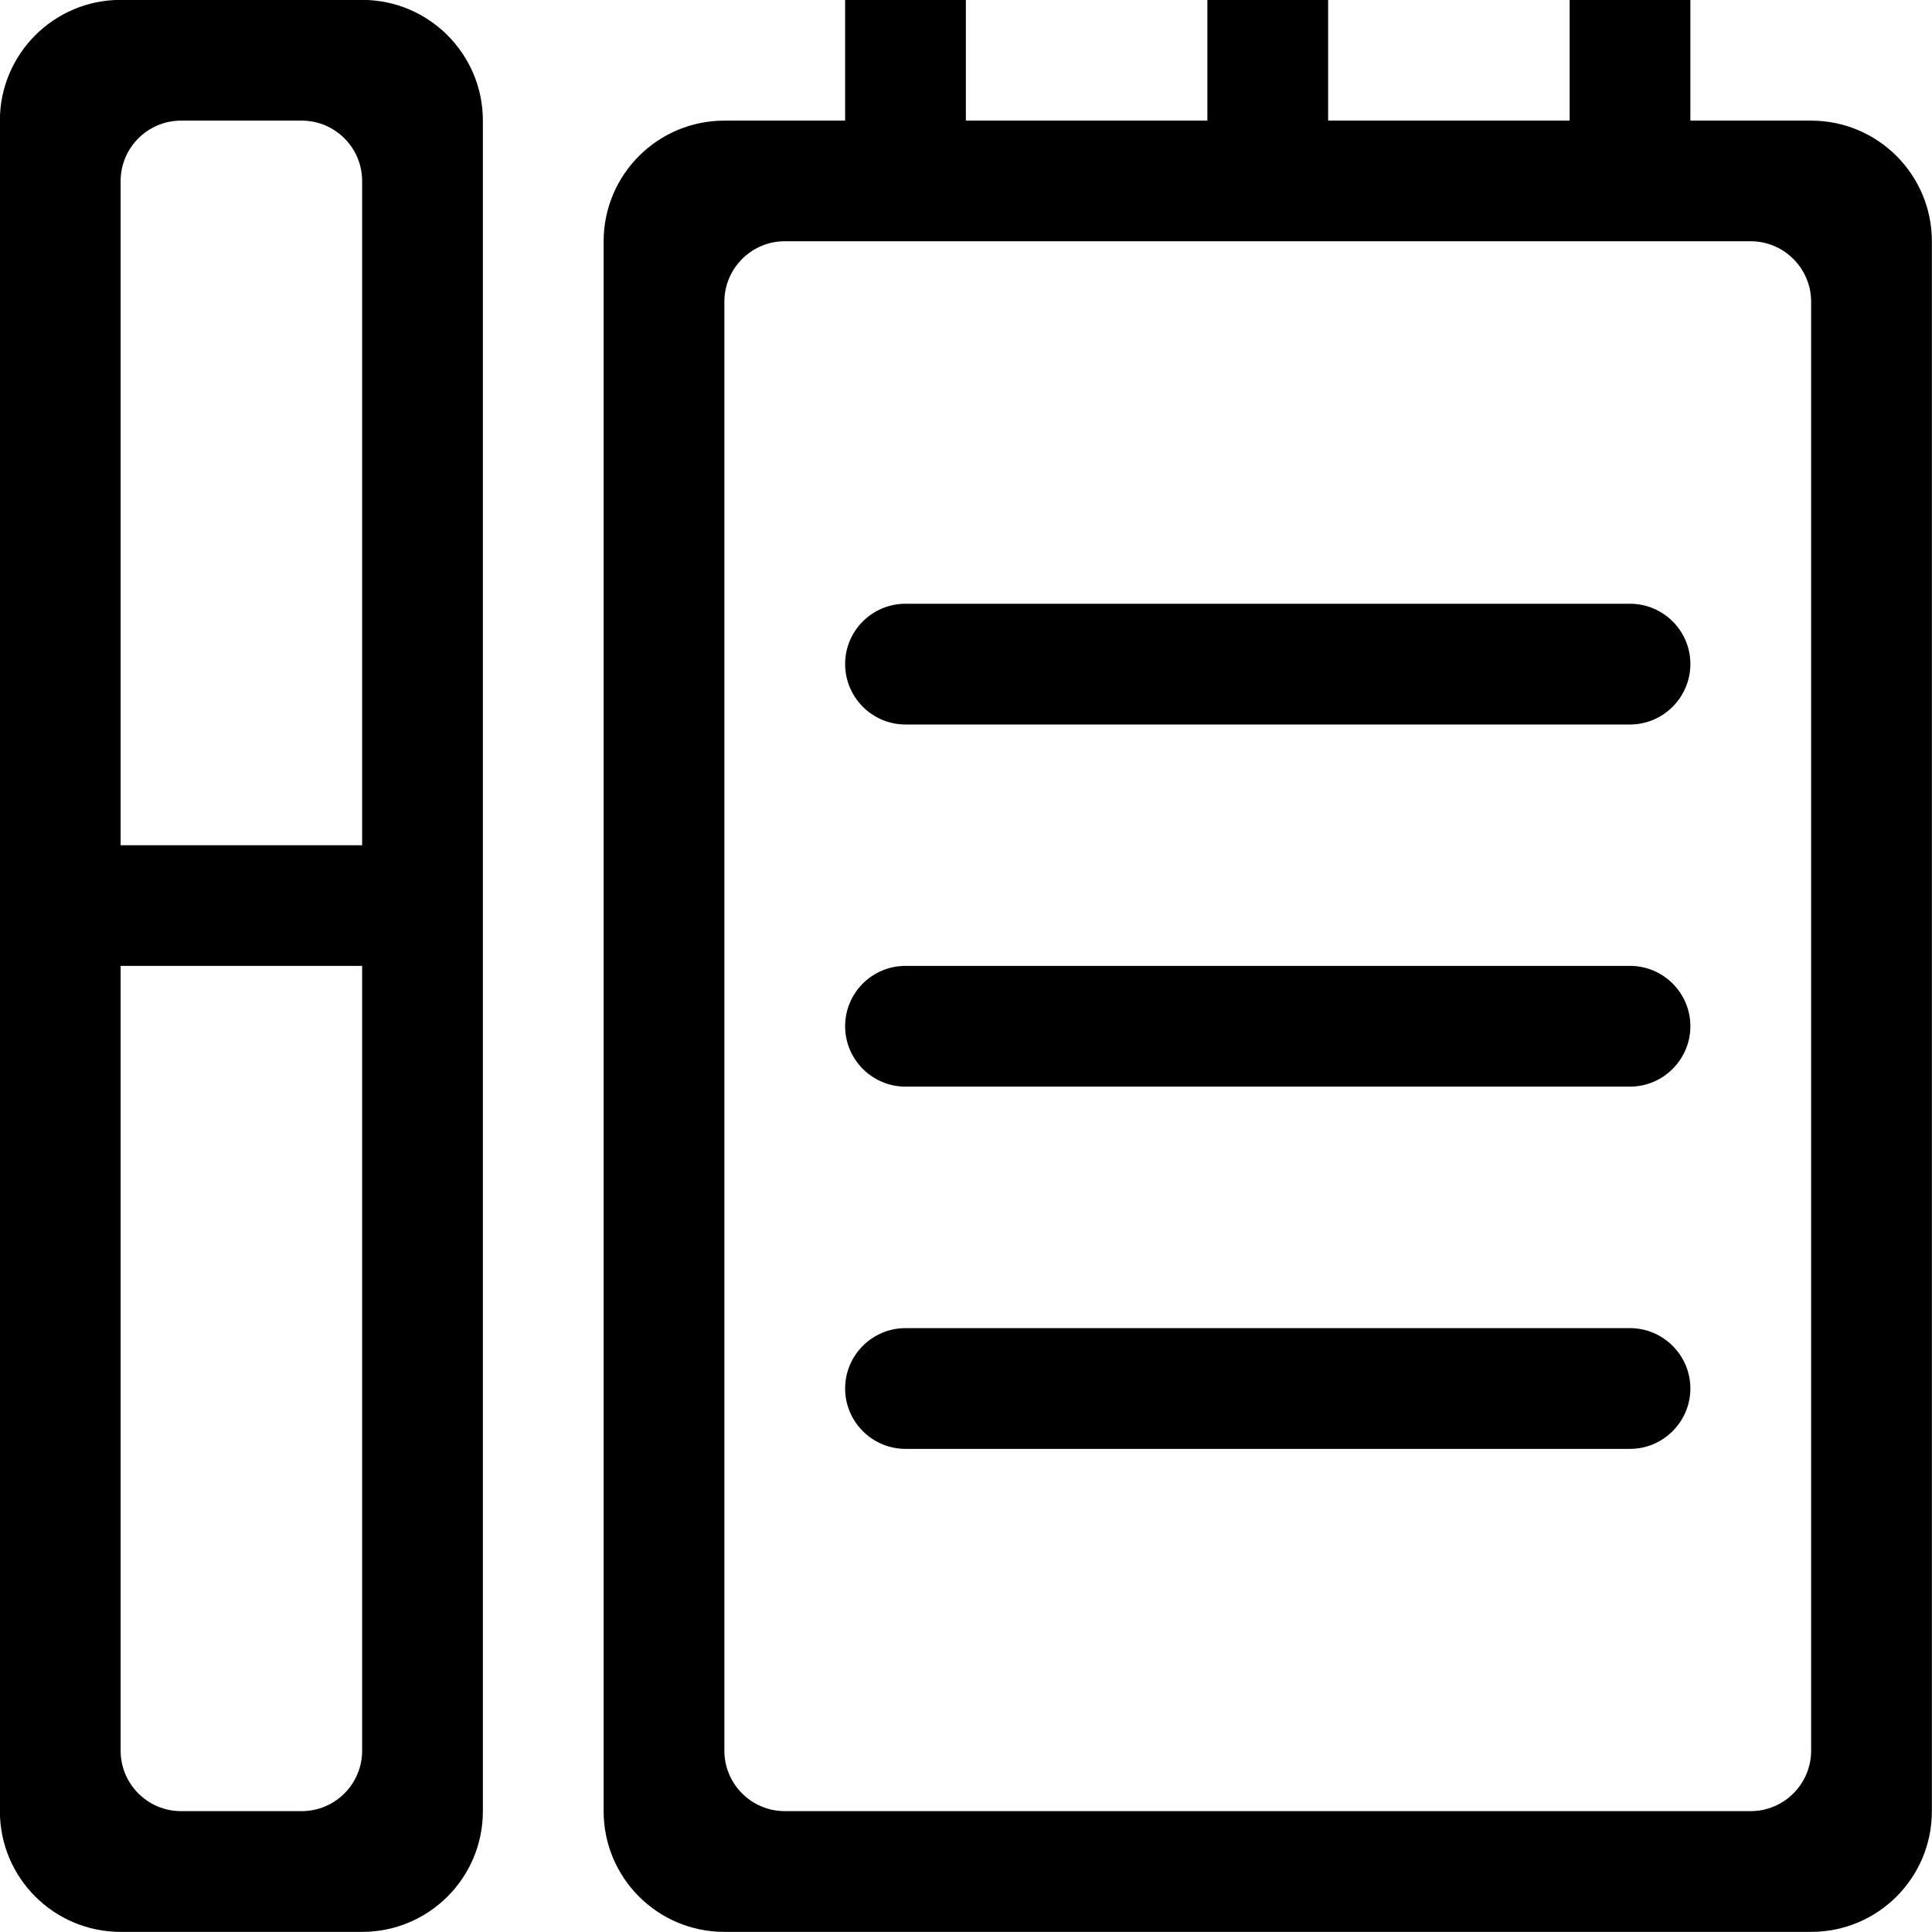 <?xml version="1.0" encoding="iso-8859-1"?>
<!-- Generator: Adobe Illustrator 16.0.0, SVG Export Plug-In . SVG Version: 6.00 Build 0)  -->
<!DOCTYPE svg PUBLIC "-//W3C//DTD SVG 1.1//EN" "http://www.w3.org/Graphics/SVG/1.1/DTD/svg11.dtd">
<svg version="1.1" xmlns="http://www.w3.org/2000/svg" xmlns:xlink="http://www.w3.org/1999/xlink" x="0px" y="0px" width="16px"
	 height="16px" viewBox="0 0 16 16" style="enable-background:new 0 0 16 16;" xml:space="preserve">
<g id="doc-note-pen" style="enable-background:new    ;">
	<g id="doc-note-pen_1_">
		<g>
			<path d="M13.499,5h-6c-0.276,0-0.5,0.224-0.5,0.499C6.999,5.775,7.223,6,7.499,6h6c0.275,0,0.5-0.225,0.5-0.501
				C13.999,5.223,13.774,5,13.499,5z M14.999,0.999h-1v-1h-1v1h-2v-1h-1v1h-2v-1h-1v1h-1c-0.553,0-1,0.448-1,1v13
				c0,0.553,0.447,1,1,1h9c0.553,0,1-0.447,1-1v-13C15.999,1.447,15.552,0.999,14.999,0.999z M14.999,14.499
				c0,0.275-0.225,0.5-0.5,0.5h-8c-0.276,0-0.5-0.225-0.5-0.5v-12c0-0.276,0.224-0.501,0.5-0.501h0.5h1h2h1h2h1h0.5
				c0.275,0,0.5,0.225,0.5,0.501V14.499z M2.999-0.001h-2c-0.552,0-1,0.448-1,1V7v0.999v7c0,0.553,0.448,1,1,1h2
				c0.552,0,1-0.447,1-1v-7V7V0.999C3.999,0.447,3.551-0.001,2.999-0.001z M2.999,14.499c0,0.275-0.224,0.5-0.5,0.5h-1
				c-0.276,0-0.5-0.225-0.5-0.5v-6.5h2V14.499z M2.999,7h-2V1.499c0-0.275,0.224-0.5,0.5-0.5h1c0.276,0,0.5,0.225,0.5,0.5V7z
				 M13.499,7.999h-6c-0.276,0-0.5,0.223-0.5,0.5c0,0.275,0.224,0.5,0.5,0.5h6c0.275,0,0.5-0.225,0.5-0.5
				C13.999,8.222,13.774,7.999,13.499,7.999z M13.499,10.999h-6c-0.276,0-0.5,0.225-0.5,0.5s0.224,0.5,0.5,0.5h6
				c0.275,0,0.5-0.225,0.5-0.5S13.774,10.999,13.499,10.999z"/>
		</g>
	</g>
</g>
<g id="Layer_1">
</g>
</svg>
